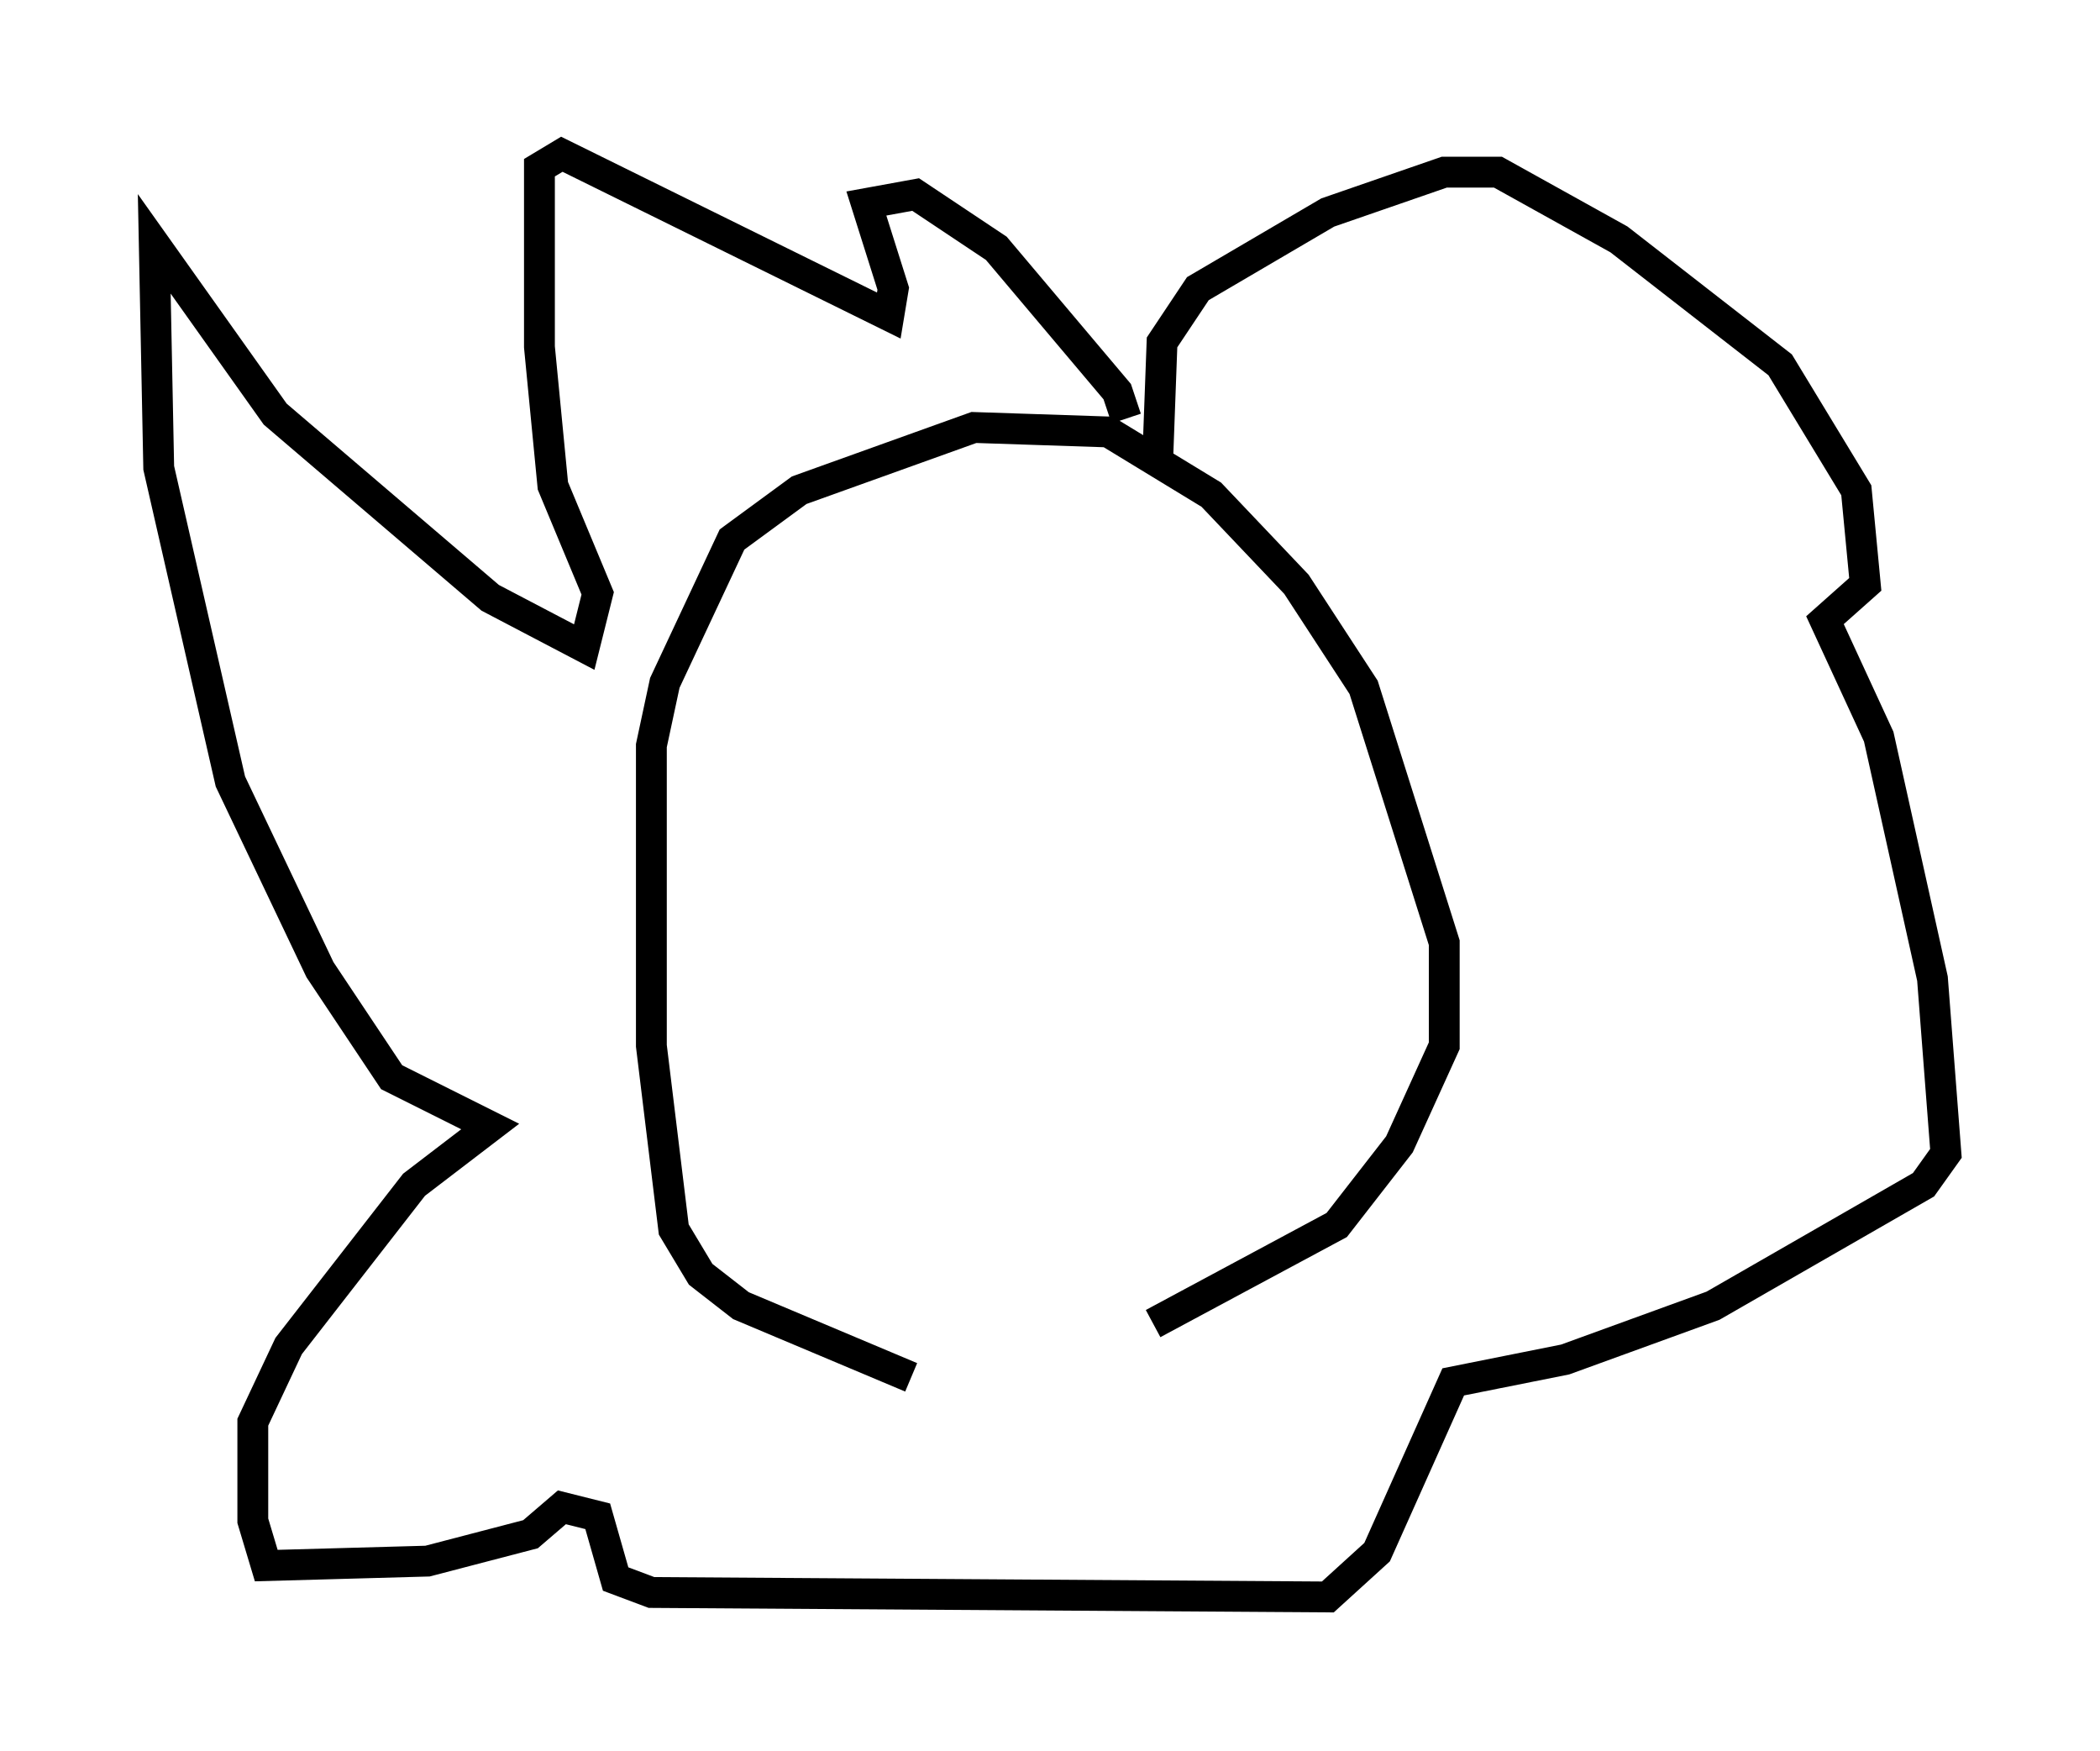 <?xml version="1.0" encoding="utf-8" ?>
<svg baseProfile="full" height="56.771" version="1.1" width="68.1" xmlns="http://www.w3.org/2000/svg" xmlns:ev="http://www.w3.org/2001/xml-events" xmlns:xlink="http://www.w3.org/1999/xlink"><defs /><rect fill="white" height="56.771" width="68.1" x="0" y="0" /><path d="M39.425, 44.654 m-9.877, 0.0 l-5.52, -2.324 -1.307, -1.017 l-0.872, -1.453 -0.726, -5.955 l0.0, -9.732 0.436, -2.034 l2.179, -4.648 2.179, -1.598 l5.665, -2.034 4.358, 0.145 l3.341, 2.034 2.76, 2.905 l2.179, 3.341 2.615, 8.279 l0.0, 3.341 -1.453, 3.196 l-2.034, 2.615 -5.955, 3.196 m0.145, -27.888 l0.145, -3.922 1.162, -1.743 l4.212, -2.469 3.777, -1.307 l1.743, 0.0 3.922, 2.179 l5.229, 4.067 2.469, 4.067 l0.291, 3.05 -1.307, 1.162 l1.743, 3.777 1.743, 7.844 l0.436, 5.665 -0.726, 1.017 l-6.827, 3.922 -4.793, 1.743 l-3.631, 0.726 -2.469, 5.52 l-1.598, 1.453 -21.933, -0.145 l-1.162, -0.436 -0.581, -2.034 l-1.162, -0.291 -1.017, 0.872 l-3.341, 0.872 -5.229, 0.145 l-0.436, -1.453 0.0, -3.196 l1.162, -2.469 4.067, -5.229 l2.469, -1.888 -3.196, -1.598 l-2.324, -3.486 -2.905, -6.101 l-2.324, -10.168 -0.145, -7.263 l3.922, 5.52 6.972, 5.955 l3.05, 1.598 0.436, -1.743 l-1.453, -3.486 -0.436, -4.503 l0.0, -5.81 0.726, -0.436 l10.603, 5.229 0.145, -0.872 l-0.872, -2.76 1.598, -0.291 l2.615, 1.743 3.922, 4.648 l0.291, 0.872 " fill="none" stroke="black" stroke-width="1" /></svg>
